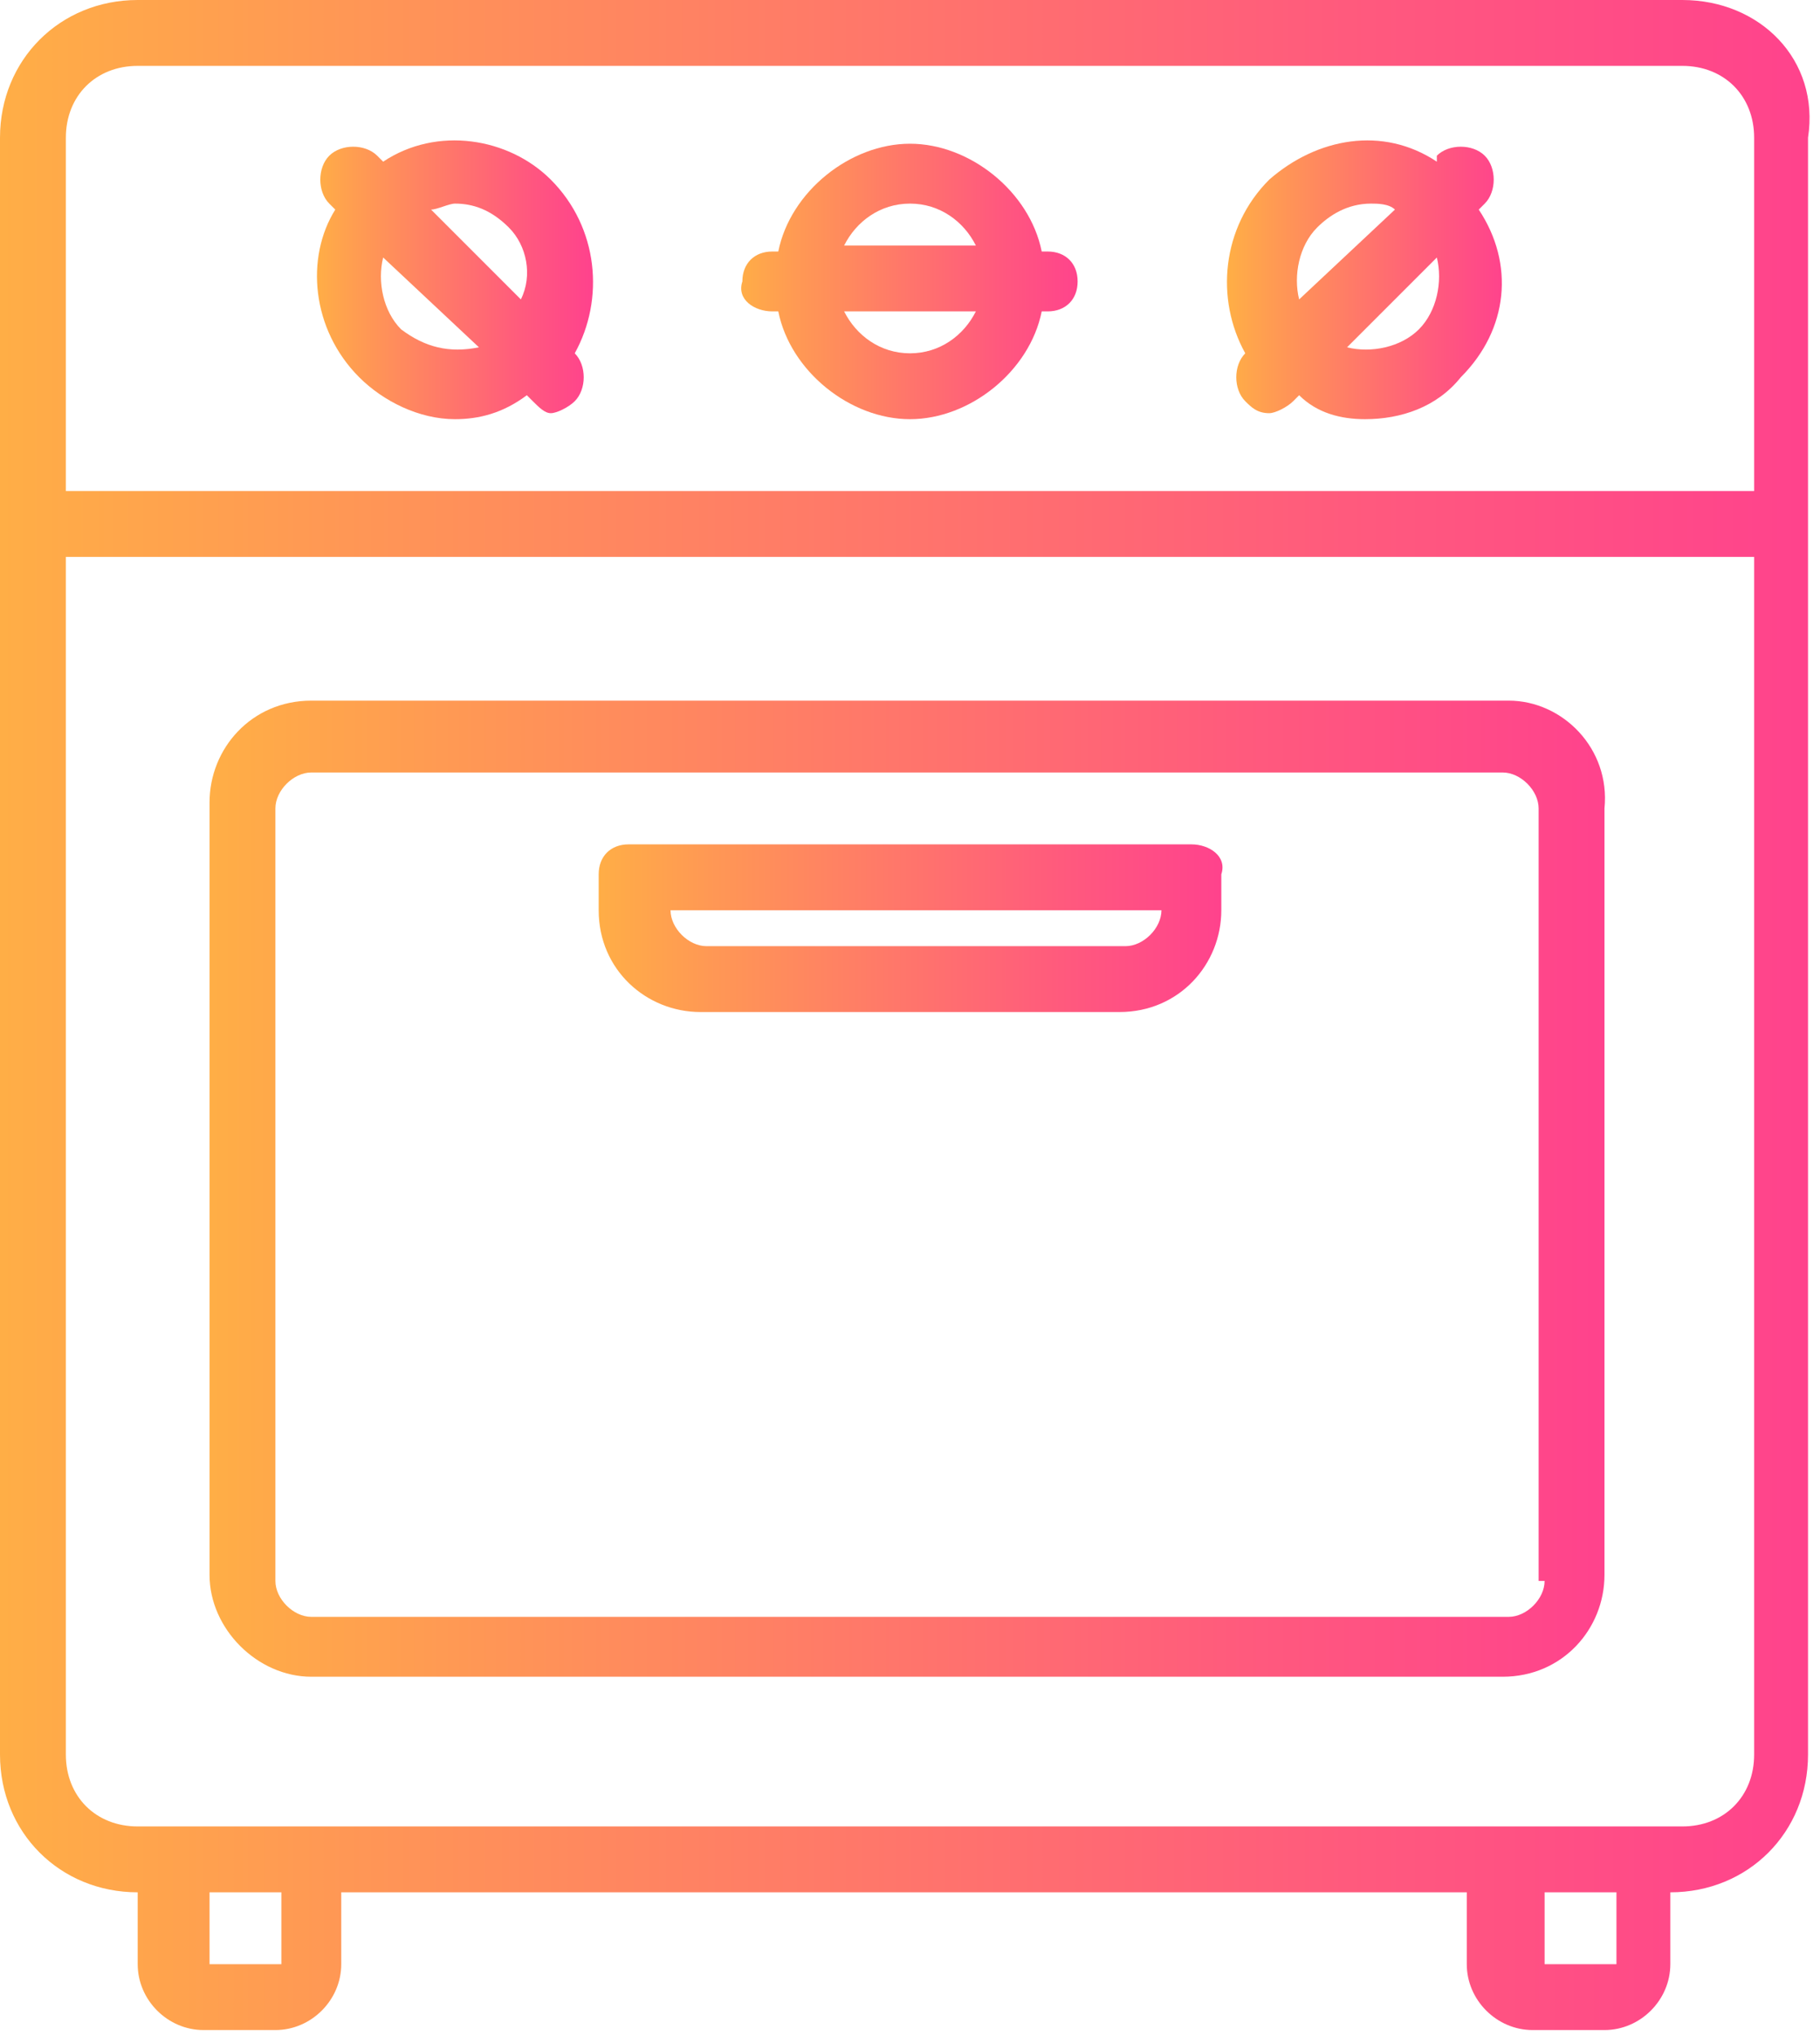 <?xml version="1.0" encoding="utf-8"?>
<!-- Generator: Adobe Illustrator 21.0.2, SVG Export Plug-In . SVG Version: 6.00 Build 0)  -->
<svg version="1.1" id="Layer_1" xmlns="http://www.w3.org/2000/svg" xmlns:xlink="http://www.w3.org/1999/xlink" x="0px" y="0px"
	 viewBox="0 0 30.4 34" style="enable-background:new 0 0 30.4 34;" xml:space="preserve">
<style type="text/css">
	.st0{clip-path:url(#SVGID_2_);fill:url(#SVGID_3_);}
	.st1{fill:url(#SVGID_4_);}
	.st2{fill:url(#SVGID_5_);}
	.st3{fill:url(#SVGID_6_);}
	.st4{fill:url(#SVGID_7_);}
	.st5{fill:url(#SVGID_8_);}
</style>
<g>
	<g>
		<defs>
			<rect id="SVGID_1_" width="30.4" height="34"/>
		</defs>
		<clipPath id="SVGID_2_">
			<use xlink:href="#SVGID_1_"  style="overflow:visible;"/>
		</clipPath>
		<linearGradient id="SVGID_3_" gradientUnits="userSpaceOnUse" x1="0" y1="16.972" x2="30.426" y2="16.972">
			<stop  offset="0" style="stop-color:#FFAE46"/>
			<stop  offset="0.19" style="stop-color:#FF9755"/>
			<stop  offset="0.739" style="stop-color:#FF5A7D"/>
			<stop  offset="1" style="stop-color:#FF428D"/>
		</linearGradient>
		<path class="st0" d="M28.1,0H2.3C1,0,0,1,0,2.3v27c0,1.3,1,2.3,2.3,2.3h0v1.2c0,0.6,0.5,1.1,1.1,1.1h1.2c0.6,0,1.1-0.5,1.1-1.1
			v-1.2h18.8v1.2c0,0.6,0.5,1.1,1.1,1.1h1.2c0.6,0,1.1-0.5,1.1-1.1v-1.2h0c1.3,0,2.3-1,2.3-2.3v-27C30.4,1,29.4,0,28.1,0L28.1,0z
			 M2.3,1.1h25.8c0.7,0,1.2,0.5,1.2,1.2v5.9H1.1V2.3C1.1,1.6,1.6,1.1,2.3,1.1L2.3,1.1z M4.7,32.8C4.7,32.8,4.7,32.8,4.7,32.8l-1.2,0
			c0,0,0,0,0,0v-1.2h1.2V32.8z M27,32.8C27,32.8,27,32.8,27,32.8l-1.2,0c0,0,0,0,0,0v-1.2H27V32.8z M28.1,30.5H2.3
			c-0.7,0-1.2-0.5-1.2-1.2v-20h28.2v20C29.3,30,28.8,30.5,28.1,30.5L28.1,30.5z M28.1,30.5"/>
	</g>
	<linearGradient id="SVGID_4_" gradientUnits="userSpaceOnUse" x1="12.317" y1="4.656" x2="18.109" y2="4.656">
		<stop  offset="0" style="stop-color:#FFAE46"/>
		<stop  offset="0.19" style="stop-color:#FF9755"/>
		<stop  offset="0.739" style="stop-color:#FF5A7D"/>
		<stop  offset="1" style="stop-color:#FF428D"/>
	</linearGradient>
	<path class="st1" d="M12.9,5.2H13c0.2,1,1.2,1.8,2.2,1.8s2-0.8,2.2-1.8h0.1c0.3,0,0.5-0.2,0.5-0.5c0-0.3-0.2-0.5-0.5-0.5h-0.1
		c-0.2-1-1.2-1.8-2.2-1.8s-2,0.8-2.2,1.8h-0.1c-0.3,0-0.5,0.2-0.5,0.5C12.3,5,12.6,5.2,12.9,5.2L12.9,5.2z M15.2,5.9
		c-0.5,0-0.9-0.3-1.1-0.7h2.2C16.1,5.6,15.7,5.9,15.2,5.9L15.2,5.9z M15.2,3.4c0.5,0,0.9,0.3,1.1,0.7h-2.2
		C14.3,3.7,14.7,3.4,15.2,3.4L15.2,3.4z M15.2,3.4"/>
	<linearGradient id="SVGID_5_" gradientUnits="userSpaceOnUse" x1="20.53" y1="4.656" x2="25.146" y2="4.656">
		<stop  offset="0" style="stop-color:#FFAE46"/>
		<stop  offset="0.19" style="stop-color:#FF9755"/>
		<stop  offset="0.739" style="stop-color:#FF5A7D"/>
		<stop  offset="1" style="stop-color:#FF428D"/>
	</linearGradient>
	<path class="st2" d="M20.8,5.9c-0.2,0.2-0.2,0.6,0,0.8c0.1,0.1,0.2,0.2,0.4,0.2c0.1,0,0.3-0.1,0.4-0.2l0.1-0.1
		C22,6.9,22.4,7,22.8,7c0.6,0,1.2-0.2,1.6-0.7c0.8-0.8,0.9-1.9,0.3-2.8l0.1-0.1c0.2-0.2,0.2-0.6,0-0.8c-0.2-0.2-0.6-0.2-0.8,0
		L24,2.7C23.1,2.1,22,2.3,21.2,3C20.4,3.8,20.3,5,20.8,5.9L20.8,5.9z M23.7,5.5c-0.3,0.3-0.8,0.4-1.2,0.3L24,4.3
		C24.1,4.7,24,5.2,23.7,5.5L23.7,5.5z M22,3.8c0.2-0.2,0.5-0.4,0.9-0.4c0.1,0,0.3,0,0.4,0.1L21.7,5C21.6,4.6,21.7,4.1,22,3.8L22,3.8
		z M22,3.8"/>
	<linearGradient id="SVGID_6_" gradientUnits="userSpaceOnUse" x1="5.28" y1="4.656" x2="9.896" y2="4.656">
		<stop  offset="0" style="stop-color:#FFAE46"/>
		<stop  offset="0.19" style="stop-color:#FF9755"/>
		<stop  offset="0.739" style="stop-color:#FF5A7D"/>
		<stop  offset="1" style="stop-color:#FF428D"/>
	</linearGradient>
	<path class="st3" d="M6,6.3C6.4,6.7,7,7,7.6,7C8,7,8.4,6.9,8.8,6.6l0.1,0.1C9,6.8,9.1,6.9,9.2,6.9c0.1,0,0.3-0.1,0.4-0.2
		c0.2-0.2,0.2-0.6,0-0.8L9.6,5.9C10.1,5,10,3.8,9.2,3C8.5,2.3,7.3,2.1,6.4,2.7L6.3,2.6c-0.2-0.2-0.6-0.2-0.8,0
		c-0.2,0.2-0.2,0.6,0,0.8l0.1,0.1C5.1,4.3,5.2,5.5,6,6.3L6,6.3z M6.7,5.5C6.4,5.2,6.3,4.7,6.4,4.3L8,5.8C7.5,5.9,7.1,5.8,6.7,5.5
		L6.7,5.5z M7.6,3.4c0.3,0,0.6,0.1,0.9,0.4C8.8,4.1,8.9,4.6,8.7,5L7.2,3.5C7.3,3.5,7.5,3.4,7.6,3.4L7.6,3.4z M7.6,3.4"/>
	<linearGradient id="SVGID_7_" gradientUnits="userSpaceOnUse" x1="3.519" y1="19.905" x2="26.907" y2="19.905">
		<stop  offset="0" style="stop-color:#FFAE46"/>
		<stop  offset="0.19" style="stop-color:#FF9755"/>
		<stop  offset="0.739" style="stop-color:#FF5A7D"/>
		<stop  offset="1" style="stop-color:#FF428D"/>
	</linearGradient>
	<path class="st4" d="M25.2,11.7H5.2c-1,0-1.7,0.8-1.7,1.7v12.9c0,0.9,0.8,1.7,1.7,1.7h19.9c1,0,1.7-0.8,1.7-1.7V13.5
		C26.9,12.5,26.1,11.7,25.2,11.7L25.2,11.7z M25.8,26.4c0,0.3-0.3,0.6-0.6,0.6H5.2c-0.3,0-0.6-0.3-0.6-0.6V13.5
		c0-0.3,0.3-0.6,0.6-0.6h19.9c0.3,0,0.6,0.3,0.6,0.6V26.4z M25.8,26.4"/>
	<linearGradient id="SVGID_8_" gradientUnits="userSpaceOnUse" x1="9.971" y1="15.506" x2="20.455" y2="15.506">
		<stop  offset="0" style="stop-color:#FFAE46"/>
		<stop  offset="0.19" style="stop-color:#FF9755"/>
		<stop  offset="0.739" style="stop-color:#FF5A7D"/>
		<stop  offset="1" style="stop-color:#FF428D"/>
	</linearGradient>
	<path class="st5" d="M19.9,14.1h-9.4c-0.3,0-0.5,0.2-0.5,0.5v0.6c0,1,0.8,1.7,1.7,1.7h7c1,0,1.7-0.8,1.7-1.7v-0.6
		C20.5,14.3,20.2,14.1,19.9,14.1L19.9,14.1z M19.4,15.2c0,0.3-0.3,0.6-0.6,0.6h-7c-0.3,0-0.6-0.3-0.6-0.6v0L19.4,15.2L19.4,15.2z
		 M19.4,15.2"/>
</g>
</svg>
